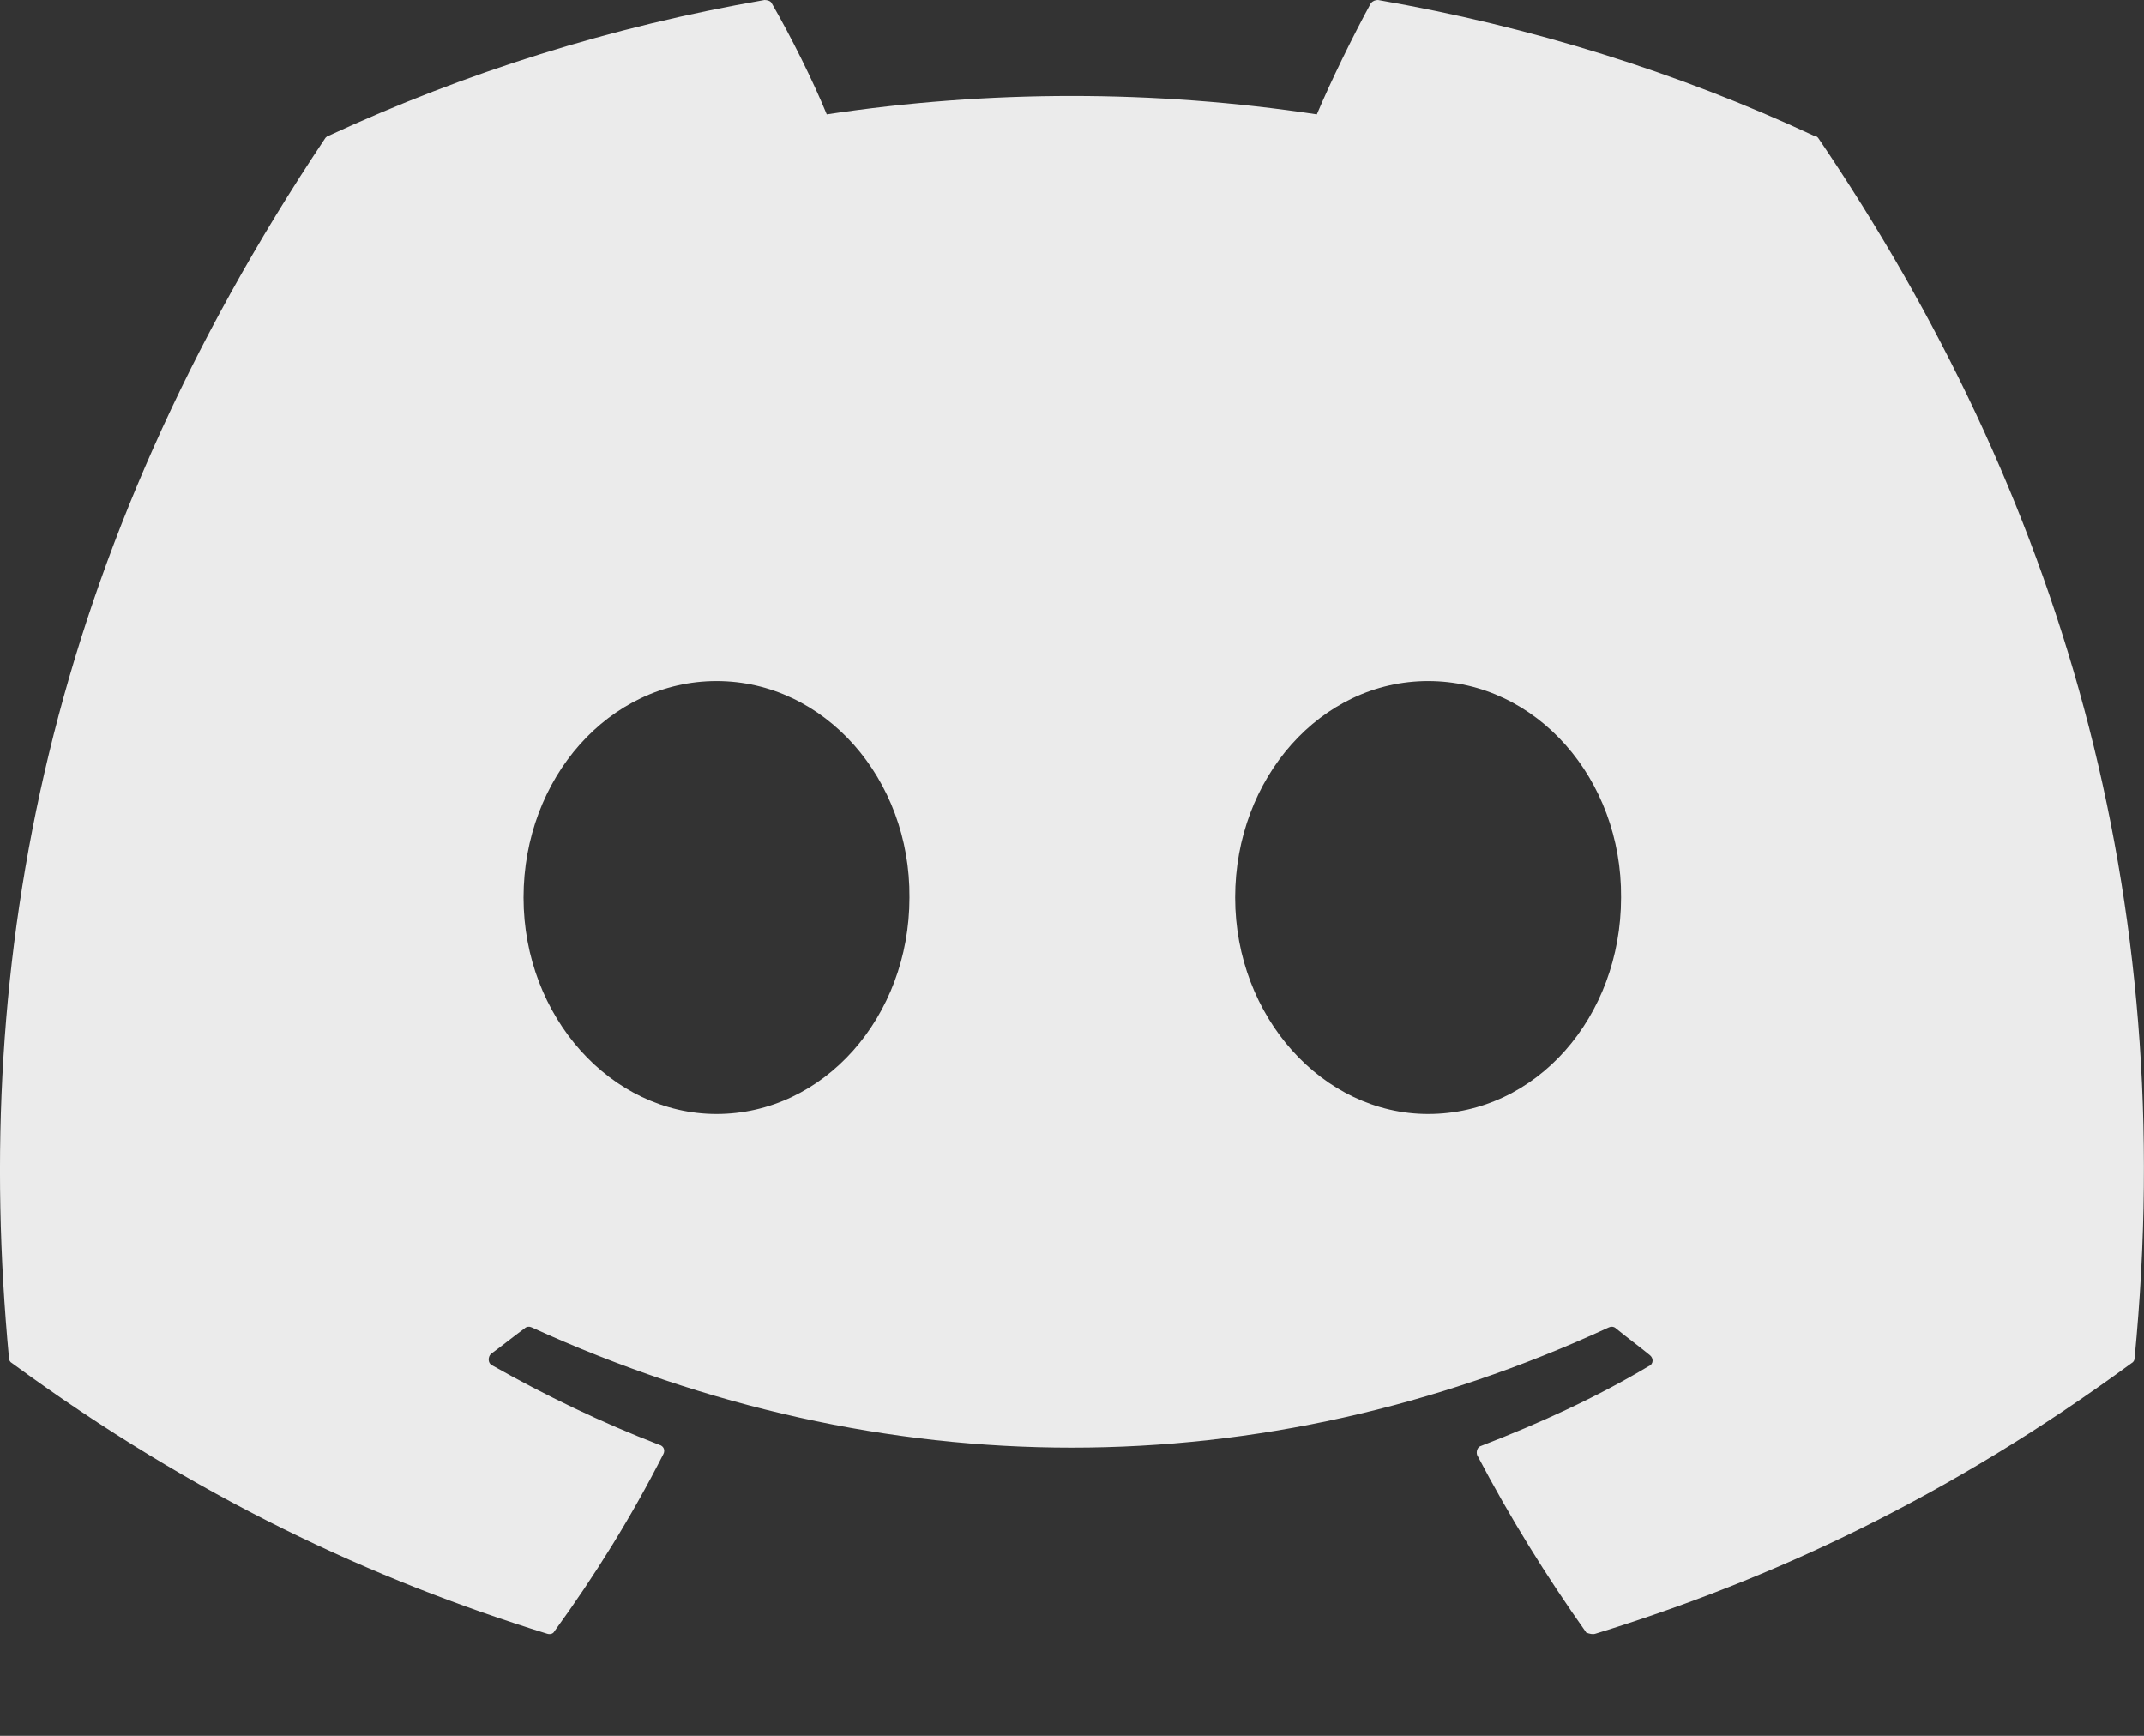 <svg width="21" height="17" viewBox="0 0 21 17" fill="none" xmlns="http://www.w3.org/2000/svg">
<rect x="0" y="0" width="21" height="17" fill="#333333" stroke="none"/>
<path d="M17.768 1.33C16.438 0.71 14.998 0.26 13.498 4.59982e-05C13.485 -0 13.472 0.002 13.46 0.007C13.448 0.012 13.437 0.02 13.428 0.03C13.248 0.36 13.038 0.79 12.898 1.12C11.307 0.88 9.689 0.88 8.098 1.12C7.958 0.78 7.748 0.36 7.558 0.03C7.548 0.01 7.518 4.59982e-05 7.488 4.59982e-05C5.988 0.26 4.558 0.71 3.218 1.33C3.208 1.33 3.198 1.34 3.188 1.35C0.468 5.42 -0.282 9.38 0.088 13.3C0.088 13.32 0.098 13.34 0.118 13.35C1.918 14.67 3.648 15.47 5.358 16C5.388 16.01 5.418 16 5.428 15.98C5.828 15.43 6.188 14.85 6.498 14.24C6.518 14.2 6.498 14.16 6.458 14.15C5.888 13.93 5.348 13.67 4.818 13.37C4.778 13.35 4.778 13.29 4.808 13.26C4.918 13.18 5.028 13.09 5.138 13.01C5.158 12.99 5.188 12.99 5.208 13C8.648 14.57 12.358 14.57 15.758 13C15.778 12.99 15.808 12.99 15.828 13.01C15.938 13.1 16.048 13.18 16.158 13.27C16.198 13.3 16.198 13.36 16.148 13.38C15.628 13.69 15.078 13.94 14.508 14.16C14.468 14.17 14.458 14.22 14.468 14.25C14.788 14.86 15.148 15.44 15.538 15.99C15.568 16 15.598 16.01 15.628 16C17.348 15.47 19.078 14.67 20.878 13.35C20.898 13.34 20.908 13.32 20.908 13.3C21.348 8.77 20.178 4.84 17.808 1.35C17.798 1.34 17.788 1.33 17.768 1.33ZM7.018 10.91C5.988 10.91 5.128 9.96 5.128 8.79C5.128 7.62 5.968 6.67 7.018 6.67C8.078 6.67 8.918 7.63 8.908 8.79C8.908 9.96 8.068 10.91 7.018 10.91ZM13.988 10.91C12.958 10.91 12.098 9.96 12.098 8.79C12.098 7.62 12.938 6.67 13.988 6.67C15.048 6.67 15.888 7.63 15.878 8.79C15.878 9.96 15.048 10.91 13.988 10.91Z" fill="#EBEBEB"/>
</svg>
